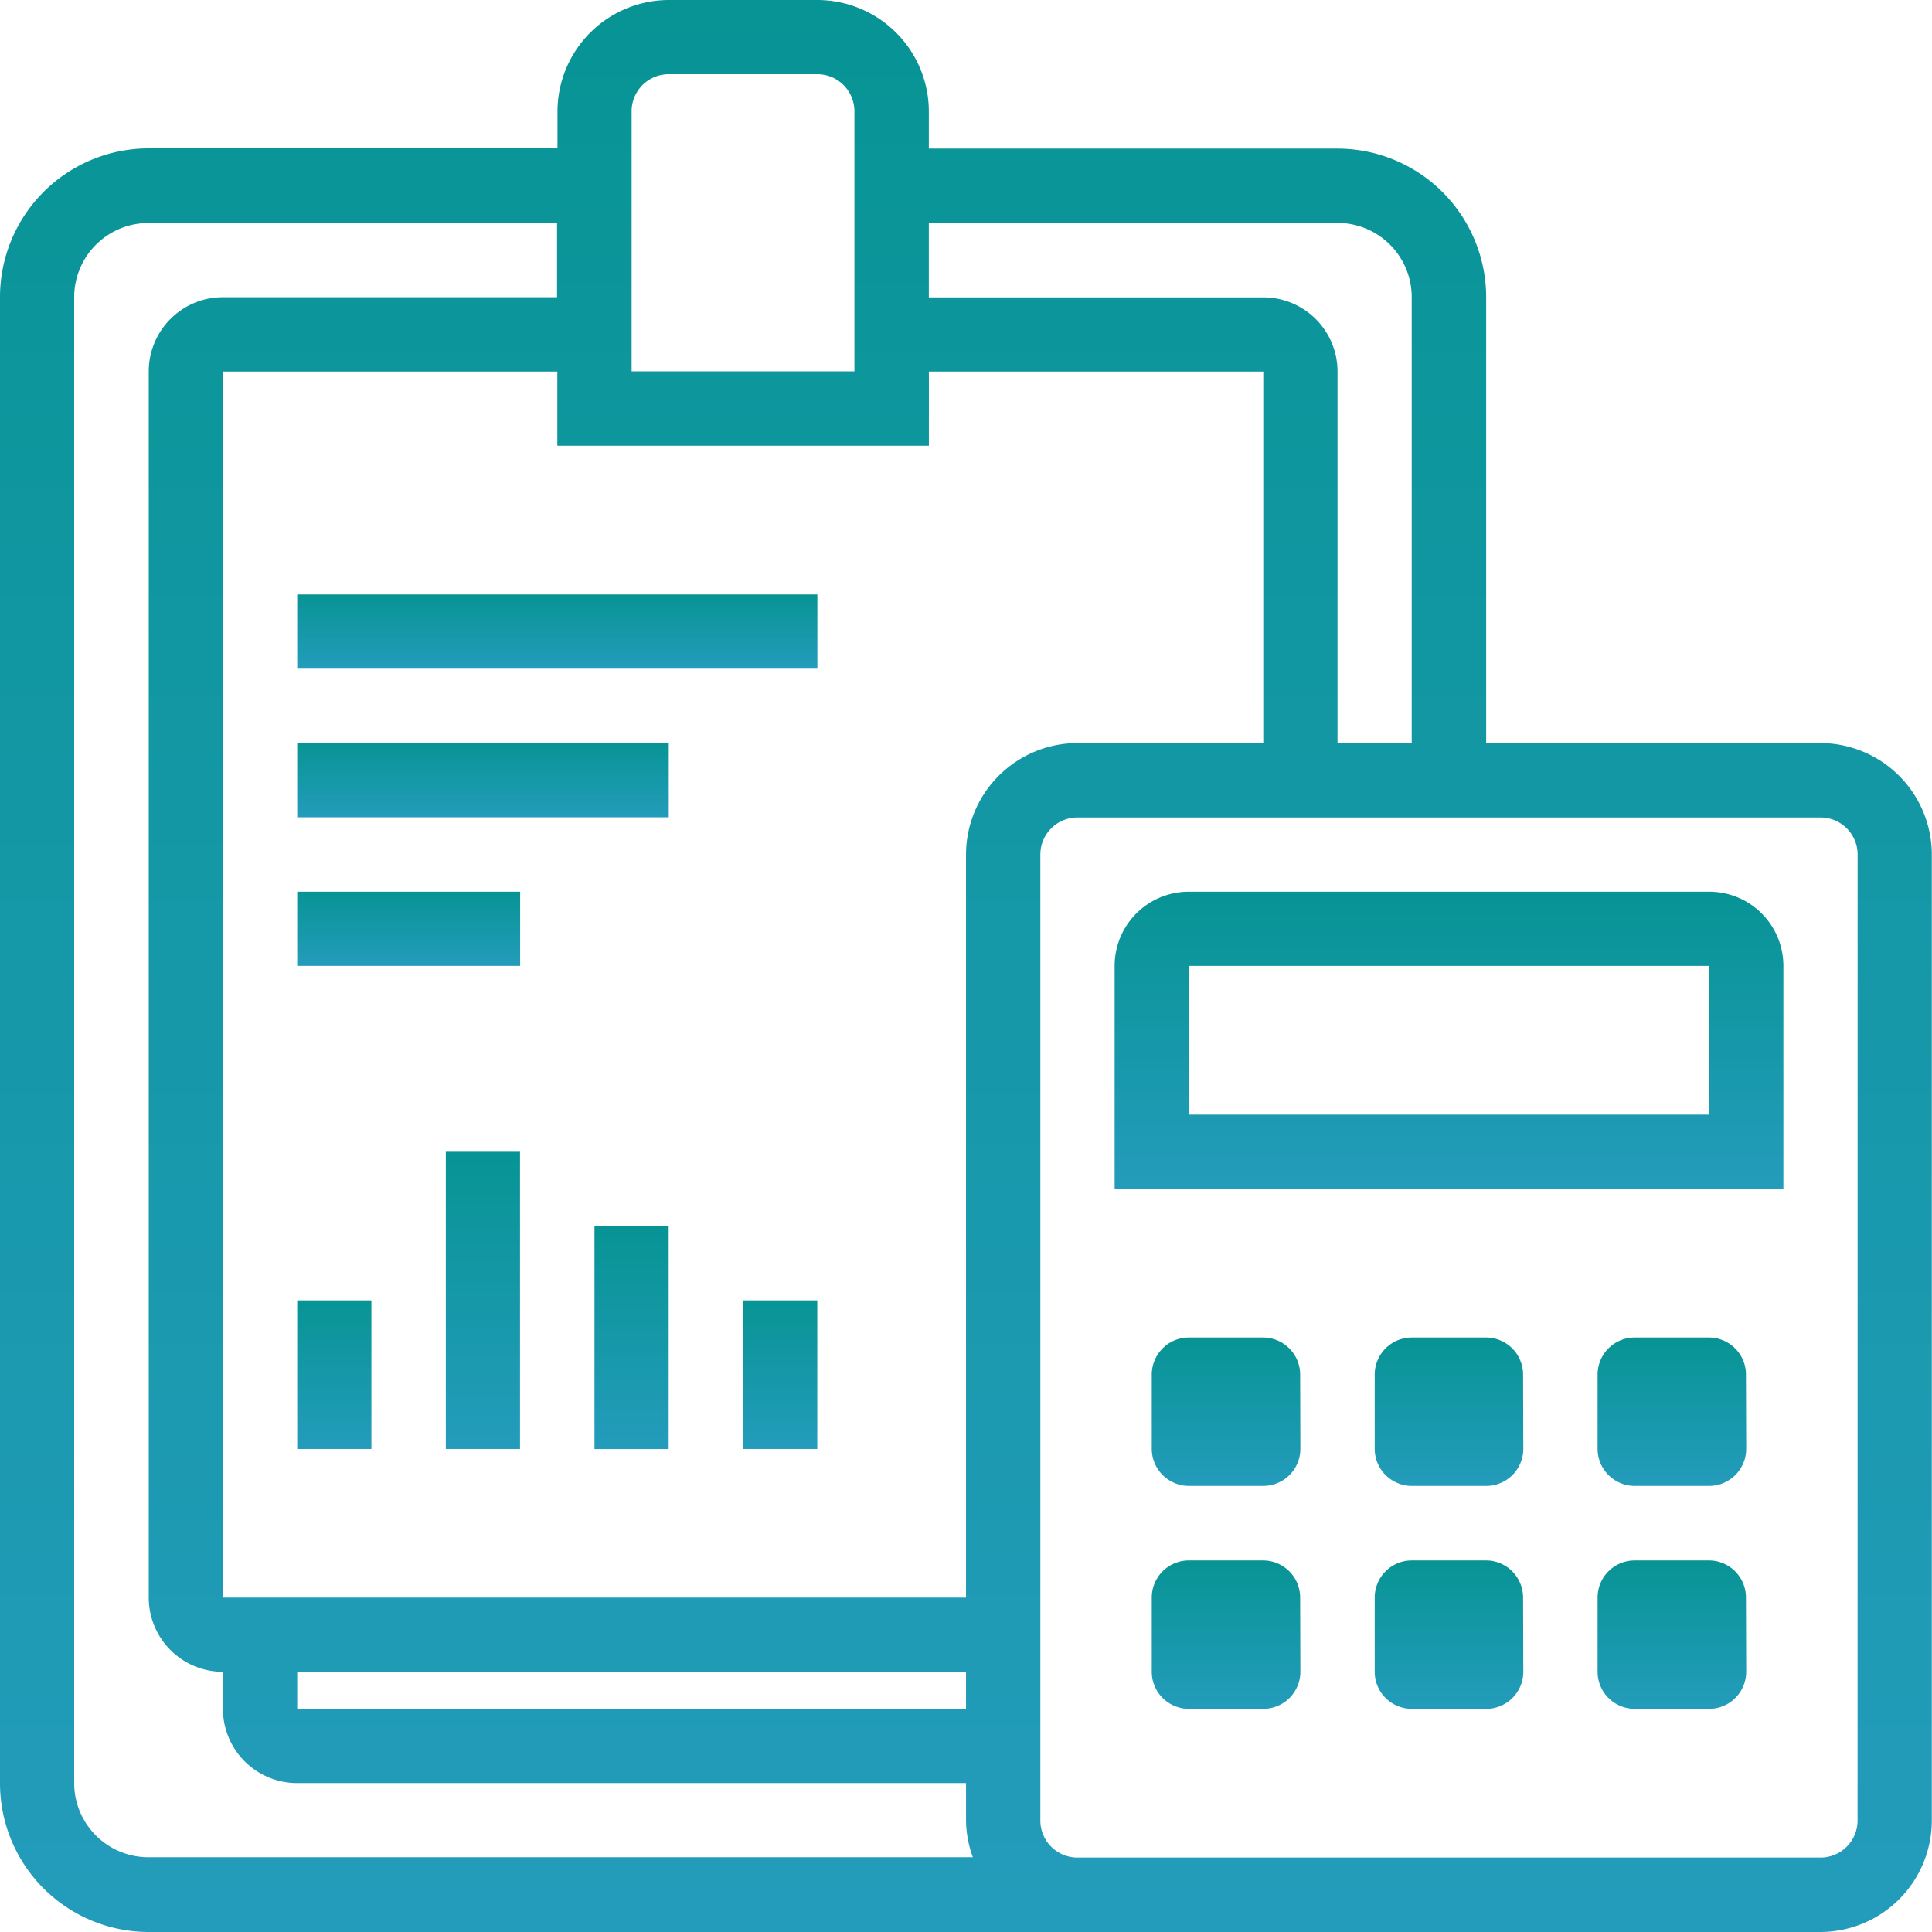 <svg xmlns="http://www.w3.org/2000/svg" xmlns:xlink="http://www.w3.org/1999/xlink" width="41.667" height="41.667" viewBox="0 0 41.667 41.667"><defs><style>.a{fill:url(#a);}</style><linearGradient id="a" x1="0.5" y1="-0.01" x2="0.5" y2="1.014" gradientUnits="objectBoundingBox"><stop offset="0" stop-color="#079494"/><stop offset="1" stop-color="#249cbc"/></linearGradient></defs><path class="a" d="M45.263,22.026H38.052V12.41a3.208,3.208,0,0,0-3.205-3.205H26.032V8.4a2.407,2.407,0,0,0-2.4-2.4H20.423a2.407,2.407,0,0,0-2.4,2.4v.8H9.205A3.208,3.208,0,0,0,6,12.41V44.462a3.208,3.208,0,0,0,3.205,3.205H45.263a2.407,2.407,0,0,0,2.4-2.4V24.43A2.407,2.407,0,0,0,45.263,22.026ZM34.846,10.808a1.6,1.6,0,0,1,1.6,1.6v9.615h-1.6V14.013a1.6,1.6,0,0,0-1.6-1.6H26.032v-1.6ZM12.41,42.058H26.834v.8H12.41ZM26.834,24.43V40.455H10.808V14.013h7.212v1.6h8.013v-1.6h7.212v8.013H29.237A2.407,2.407,0,0,0,26.834,24.43ZM19.622,8.4a.8.8,0,0,1,.8-.8h3.205a.8.8,0,0,1,.8.8v5.609H19.622ZM7.6,44.462V12.41a1.6,1.6,0,0,1,1.6-1.6h8.814v1.6H10.808a1.6,1.6,0,0,0-1.6,1.6V40.455a1.6,1.6,0,0,0,1.6,1.6v.8a1.6,1.6,0,0,0,1.6,1.6H26.834v.8a2.377,2.377,0,0,0,.147.8H9.205A1.6,1.6,0,0,1,7.6,44.462Zm38.462.8a.8.8,0,0,1-.8.8H29.237a.8.8,0,0,1-.8-.8V24.43a.8.8,0,0,1,.8-.8H45.263a.8.8,0,0,1,.8.8Z" transform="translate(-6 -6)"/><path class="a" d="M48.821,30H37.6A1.6,1.6,0,0,0,36,31.6V36.41H50.423V31.6A1.6,1.6,0,0,0,48.821,30Zm0,4.808H37.6V31.6H48.821Z" transform="translate(-11.961 -10.769)"/><path class="a" d="M14,22H25.218v1.6H14Z" transform="translate(-7.59 -9.179)"/><path class="a" d="M14,26h8.013v1.6H14Z" transform="translate(-7.59 -9.974)"/><path class="a" d="M14,30h4.808v1.6H14Z" transform="translate(-7.59 -10.769)"/><path class="a" d="M14,41h1.6v3.205H14Z" transform="translate(-7.59 -12.955)"/><path class="a" d="M18,37h1.6v6.41H18Z" transform="translate(-8.385 -12.16)"/><path class="a" d="M22,39h1.6v4.808H22Z" transform="translate(-9.179 -12.557)"/><path class="a" d="M26,41h1.6v3.205H26Z" transform="translate(-9.974 -12.955)"/><path class="a" d="M40.205,44.4a.8.8,0,0,1-.8.8H37.8a.8.8,0,0,1-.8-.8V42.8a.8.8,0,0,1,.8-.8h1.6a.8.8,0,0,1,.8.8Z" transform="translate(-12.16 -13.154)"/><path class="a" d="M46.205,44.4a.8.8,0,0,1-.8.8H43.8a.8.8,0,0,1-.8-.8V42.8a.8.8,0,0,1,.8-.8h1.6a.8.8,0,0,1,.8.8Z" transform="translate(-13.352 -13.154)"/><path class="a" d="M52.205,44.4a.8.8,0,0,1-.8.8H49.8a.8.8,0,0,1-.8-.8V42.8a.8.8,0,0,1,.8-.8h1.6a.8.8,0,0,1,.8.8Z" transform="translate(-14.545 -13.154)"/><path class="a" d="M40.205,50.4a.8.8,0,0,1-.8.8H37.8a.8.8,0,0,1-.8-.8V48.8a.8.8,0,0,1,.8-.8h1.6a.8.8,0,0,1,.8.8Z" transform="translate(-12.16 -14.346)"/><path class="a" d="M46.205,50.4a.8.8,0,0,1-.8.8H43.8a.8.8,0,0,1-.8-.8V48.8a.8.8,0,0,1,.8-.8h1.6a.8.8,0,0,1,.8.8Z" transform="translate(-13.352 -14.346)"/><path class="a" d="M52.205,50.4a.8.8,0,0,1-.8.8H49.8a.8.8,0,0,1-.8-.8V48.8a.8.8,0,0,1,.8-.8h1.6a.8.8,0,0,1,.8.8Z" transform="translate(-14.545 -14.346)"/></svg>